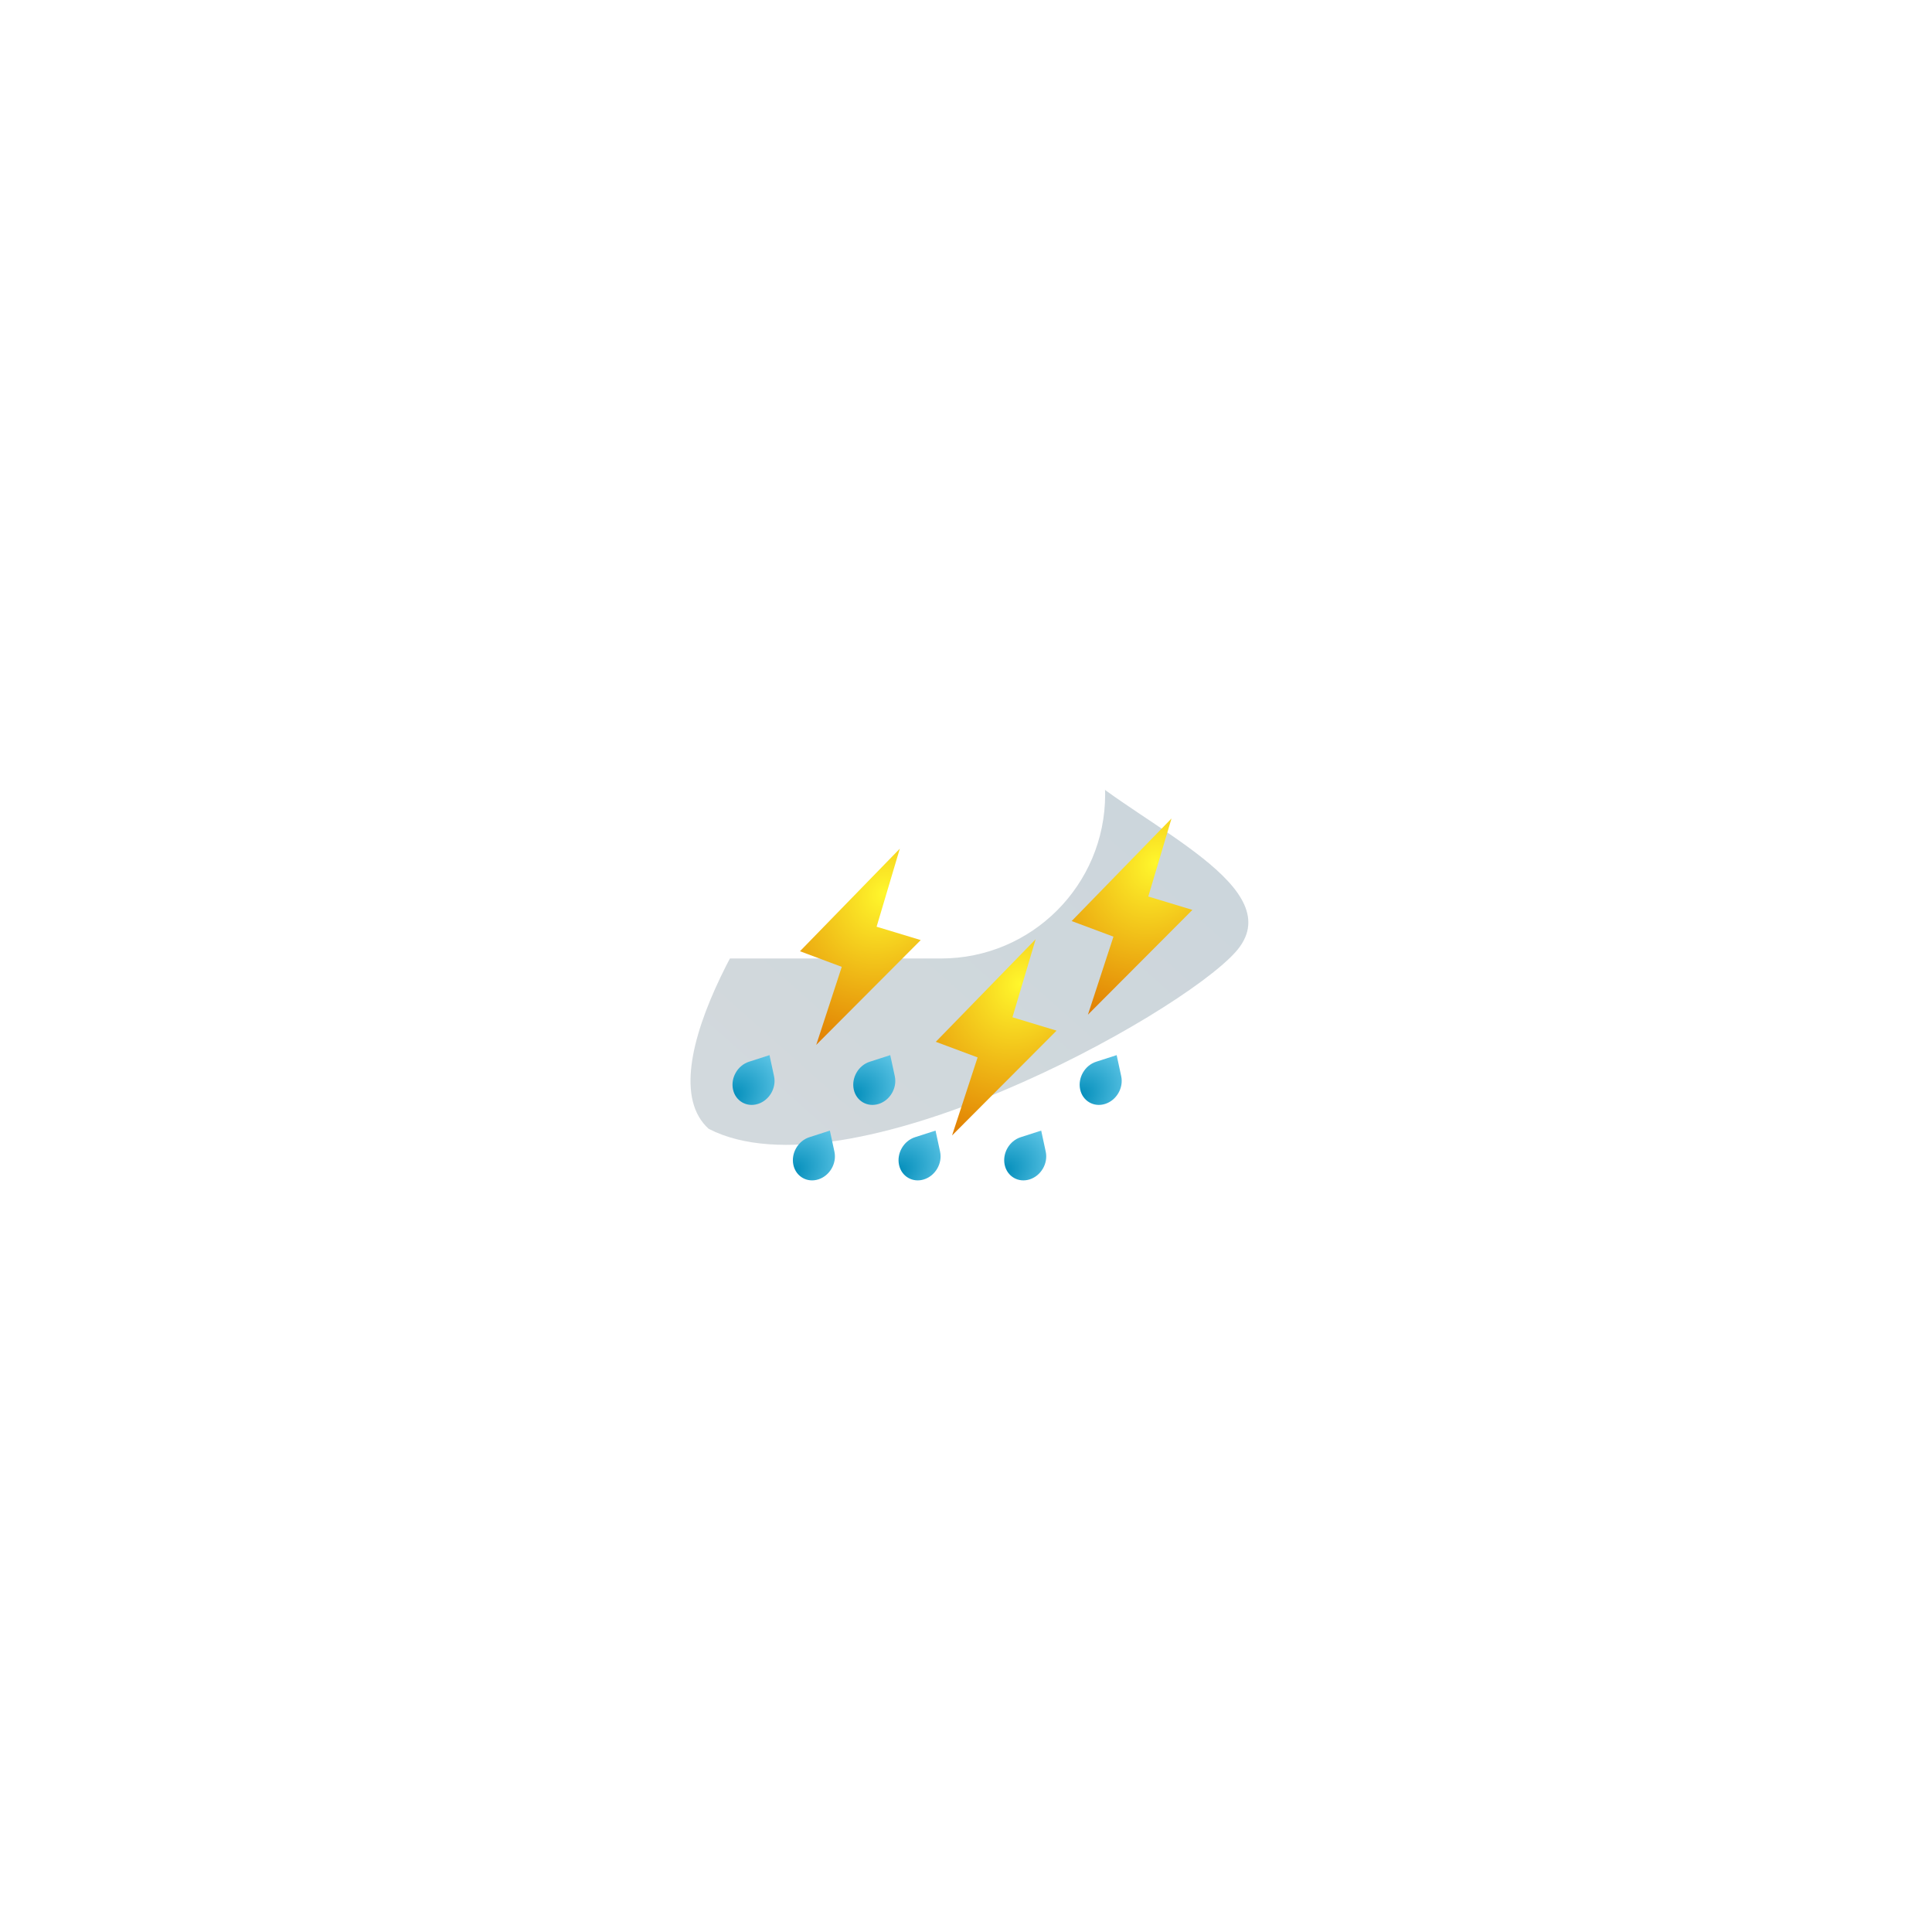 <svg width="128" height="128" viewBox="0 0 128 63" fill="none" xmlns="http://www.w3.org/2000/svg">
<g id="thunder">
<g id="Group 678">
<g id="Group 658">
<g id="Group 647">
<g id="Ellipse 8" opacity="0.67" filter="url(#filter0_f_1_1400)">
<path d="M71.455 18.435C75.706 22.271 85.681 26.339 81.845 30.59C78.009 34.84 56.082 46.983 46.953 42.289C42.702 38.453 50.761 26.101 54.597 21.851C58.433 17.6 67.205 14.599 71.455 18.435Z" fill="url(#paint0_linear_1_1400)" fill-opacity="0.3"/>
</g>
<g id="Union" filter="url(#filter1_ii_1_1400)">
<path fill-rule="evenodd" clip-rule="evenodd" d="M64.878 35.002V35.002H56.531C52.377 35.002 49.01 31.634 49.01 27.48C49.01 23.326 52.377 19.958 56.531 19.958H56.944C58.402 19.958 59.768 20.352 60.942 21.038C62.468 16.516 66.744 13.26 71.781 13.26H72.348C78.352 13.26 83.219 18.127 83.219 24.131C83.219 30.135 78.352 35.002 72.348 35.002H64.878Z" fill="white"/>
</g>
</g>
</g>
<path id="Vector 7" d="M71 28.522L77.615 21.727L76.077 26.897L79 27.783L72.077 34.727L73.769 29.556L71 28.522Z" fill="url(#paint1_radial_1_1400)"/>
<path id="Vector 8" d="M62 36.522L68.615 29.727L67.077 34.897L70 35.783L63.077 42.727L64.769 37.556L62 36.522Z" fill="url(#paint2_radial_1_1400)"/>
<path id="Vector 9" d="M53 30.522L59.615 23.727L58.077 28.897L61 29.783L54.077 36.727L55.769 31.556L53 30.522Z" fill="url(#paint3_radial_1_1400)"/>
<path id="Rectangle 35" d="M73.982 37.405L74.283 38.802C74.449 39.573 73.975 40.395 73.224 40.636C72.473 40.878 71.729 40.449 71.563 39.677C71.397 38.906 71.871 38.084 72.622 37.843L73.982 37.405Z" fill="url(#paint4_radial_1_1400)"/>
<path id="Rectangle 36" d="M58.982 37.405L59.283 38.802C59.449 39.573 58.975 40.395 58.224 40.636C57.473 40.878 56.729 40.449 56.563 39.677C56.397 38.906 56.871 38.084 57.622 37.843L58.982 37.405Z" fill="url(#paint5_radial_1_1400)"/>
<path id="Rectangle 37" d="M50.982 37.405L51.283 38.802C51.449 39.573 50.975 40.395 50.224 40.636C49.473 40.878 48.729 40.449 48.563 39.677C48.397 38.906 48.871 38.084 49.622 37.843L50.982 37.405Z" fill="url(#paint6_radial_1_1400)"/>
<path id="Rectangle 38" d="M54.982 42.405L55.283 43.802C55.449 44.573 54.975 45.395 54.224 45.636C53.473 45.878 52.729 45.449 52.563 44.677C52.397 43.906 52.871 43.084 53.622 42.843L54.982 42.405Z" fill="url(#paint7_radial_1_1400)"/>
<path id="Rectangle 39" d="M61.982 42.405L62.283 43.802C62.449 44.573 61.975 45.395 61.224 45.636C60.473 45.878 59.729 45.449 59.563 44.677C59.397 43.906 59.871 43.084 60.622 42.843L61.982 42.405Z" fill="url(#paint8_radial_1_1400)"/>
<path id="Rectangle 40" d="M68.982 42.405L69.283 43.802C69.449 44.573 68.975 45.395 68.224 45.636C67.473 45.878 66.729 45.449 66.563 44.677C66.397 43.906 66.871 43.084 67.622 42.843L68.982 42.405Z" fill="url(#paint9_radial_1_1400)"/>
</g>
</g>
<defs>
<filter id="filter0_f_1_1400" x="0.747" y="-28.33" width="126.959" height="116.681" filterUnits="userSpaceOnUse" color-interpolation-filters="sRGB">
<feFlood flood-opacity="0" result="BackgroundImageFix"/>
<feBlend mode="normal" in="SourceGraphic" in2="BackgroundImageFix" result="shape"/>
<feGaussianBlur stdDeviation="22.5" result="effect1_foregroundBlur_1_1400"/>
</filter>
<filter id="filter1_ii_1_1400" x="31.009" y="-1.74" width="60.209" height="47.742" filterUnits="userSpaceOnUse" color-interpolation-filters="sRGB">
<feFlood flood-opacity="0" result="BackgroundImageFix"/>
<feBlend mode="normal" in="SourceGraphic" in2="BackgroundImageFix" result="shape"/>
<feColorMatrix in="SourceAlpha" type="matrix" values="0 0 0 0 0 0 0 0 0 0 0 0 0 0 0 0 0 0 127 0" result="hardAlpha"/>
<feOffset dx="8" dy="-15"/>
<feGaussianBlur stdDeviation="15"/>
<feComposite in2="hardAlpha" operator="arithmetic" k2="-1" k3="1"/>
<feColorMatrix type="matrix" values="0 0 0 0 0 0 0 0 0 0 0 0 0 0 0 0 0 0 0.2 0"/>
<feBlend mode="normal" in2="shape" result="effect1_innerShadow_1_1400"/>
<feColorMatrix in="SourceAlpha" type="matrix" values="0 0 0 0 0 0 0 0 0 0 0 0 0 0 0 0 0 0 127 0" result="hardAlpha"/>
<feOffset dx="-18" dy="11"/>
<feGaussianBlur stdDeviation="15"/>
<feComposite in2="hardAlpha" operator="arithmetic" k2="-1" k3="1"/>
<feColorMatrix type="matrix" values="0 0 0 0 1 0 0 0 0 1 0 0 0 0 1 0 0 0 1 0"/>
<feBlend mode="normal" in2="effect1_innerShadow_1_1400" result="effect2_innerShadow_1_1400"/>
</filter>
<linearGradient id="paint0_linear_1_1400" x1="51.467" y1="44.169" x2="76.157" y2="16.46" gradientUnits="userSpaceOnUse">
<stop stop-color="#254659"/>
<stop offset="1" stop-color="#023553"/>
</linearGradient>
<radialGradient id="paint1_radial_1_1400" cx="0" cy="0" r="1" gradientUnits="userSpaceOnUse" gradientTransform="translate(76.591 24.683) rotate(119.107) scale(11.495 9.82)">
<stop stop-color="#FFF72C"/>
<stop offset="1" stop-color="#DF7800"/>
</radialGradient>
<radialGradient id="paint2_radial_1_1400" cx="0" cy="0" r="1" gradientUnits="userSpaceOnUse" gradientTransform="translate(67.591 32.684) rotate(119.107) scale(11.495 9.82)">
<stop stop-color="#FFF72C"/>
<stop offset="1" stop-color="#DF7800"/>
</radialGradient>
<radialGradient id="paint3_radial_1_1400" cx="0" cy="0" r="1" gradientUnits="userSpaceOnUse" gradientTransform="translate(58.592 26.683) rotate(119.107) scale(11.495 9.82)">
<stop stop-color="#FFF72C"/>
<stop offset="1" stop-color="#DF7800"/>
</radialGradient>
<radialGradient id="paint4_radial_1_1400" cx="0" cy="0" r="1" gradientUnits="userSpaceOnUse" gradientTransform="translate(71.469 40.13) rotate(-34.145) scale(3.732 2.749)">
<stop stop-color="#008CB9"/>
<stop offset="1" stop-color="#5CC4E5"/>
</radialGradient>
<radialGradient id="paint5_radial_1_1400" cx="0" cy="0" r="1" gradientUnits="userSpaceOnUse" gradientTransform="translate(56.469 40.13) rotate(-34.145) scale(3.732 2.749)">
<stop stop-color="#008CB9"/>
<stop offset="1" stop-color="#5CC4E5"/>
</radialGradient>
<radialGradient id="paint6_radial_1_1400" cx="0" cy="0" r="1" gradientUnits="userSpaceOnUse" gradientTransform="translate(48.469 40.13) rotate(-34.145) scale(3.732 2.749)">
<stop stop-color="#008CB9"/>
<stop offset="1" stop-color="#5CC4E5"/>
</radialGradient>
<radialGradient id="paint7_radial_1_1400" cx="0" cy="0" r="1" gradientUnits="userSpaceOnUse" gradientTransform="translate(52.469 45.13) rotate(-34.145) scale(3.732 2.749)">
<stop stop-color="#008CB9"/>
<stop offset="1" stop-color="#5CC4E5"/>
</radialGradient>
<radialGradient id="paint8_radial_1_1400" cx="0" cy="0" r="1" gradientUnits="userSpaceOnUse" gradientTransform="translate(59.469 45.13) rotate(-34.145) scale(3.732 2.749)">
<stop stop-color="#008CB9"/>
<stop offset="1" stop-color="#5CC4E5"/>
</radialGradient>
<radialGradient id="paint9_radial_1_1400" cx="0" cy="0" r="1" gradientUnits="userSpaceOnUse" gradientTransform="translate(66.469 45.13) rotate(-34.145) scale(3.732 2.749)">
<stop stop-color="#008CB9"/>
<stop offset="1" stop-color="#5CC4E5"/>
</radialGradient>
</defs>
</svg>
